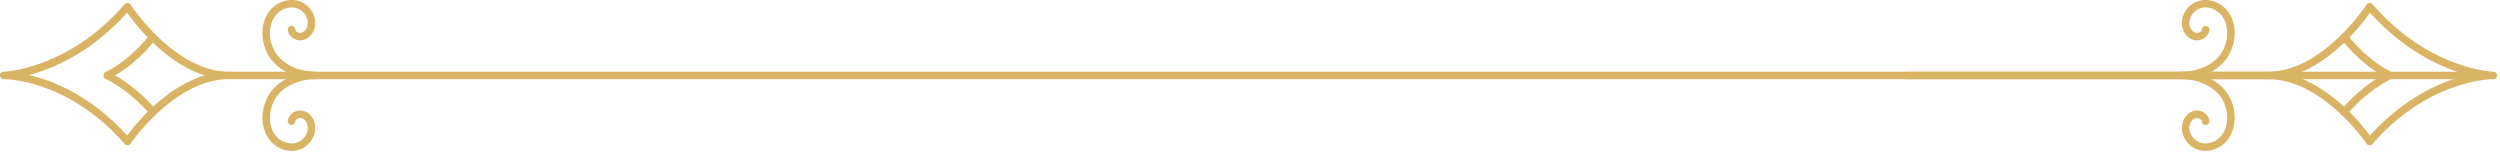 <svg width="670" height="41" fill="none" xmlns="http://www.w3.org/2000/svg"><path d="M628.226 31.035a1 1 0 01-.777-1.628c.196-.242 4.534-5.557 10.94-9.195-6.412-3.709-10.69-9.429-10.882-9.691a1 1 0 011.608-1.19c.048.067 4.951 6.614 11.844 9.987a1.001 1.001 0 010 1.797c-6.928 3.39-11.905 9.488-11.954 9.55a1 1 0 01-.779.37z" fill="#DAB465"/><path d="M614.357 20.199c10.483 3.133 18.389 12.881 20.793 16.136 9.706-10.723 19.847-14.735 26.312-16.232-6.45-1.694-16.592-5.959-26.296-16.688-2.398 3.376-10.31 13.525-20.809 16.784zm20.708 18.738c-.021 0-.041 0-.063-.002a1.004 1.004 0 01-.768-.439c-.116-.173-11.794-17.279-26.382-17.279a1 1 0 010-2c14.577 0 26.257-17.786 26.373-17.966a.997.997 0 01.768-.454c.315-.016.62.105.825.34 15.266 17.535 32.263 18.078 32.434 18.08h.005l.039.003h.014l.004.002h.01a1 1 0 01.906 1.015c-.01.553-.48 1.035-1.018.98-.167.006-17.174-.105-32.394 17.377a.997.997 0 01-.753.343z" fill="#DAB465"/><path d="M607.849 21.217H511a1 1 0 010-2h96.849a1 1 0 010 2z" fill="#DAB465"/><path d="M591.053 40.434a6.42 6.42 0 01-1.849-.266c-2.946-.881-4.904-3.95-4.367-6.841.332-1.78 1.548-3.195 3.097-3.601.938-.248 1.999-.052 2.838.52.762.522 1.236 1.274 1.332 2.12a1 1 0 01-.879 1.108 1.004 1.004 0 01-1.108-.88c-.04-.351-.313-.587-.475-.696-.358-.246-.82-.339-1.198-.238-.782.204-1.456 1.04-1.64 2.032-.351 1.884 1.01 3.972 2.973 4.559 1.916.573 4.201-.21 5.563-1.905 2.502-3.123 1.726-8.144-.568-10.876-2.219-2.642-5.967-4.222-10.063-4.252h-.256a1 1 0 010-2h.256c4.097-.031 7.844-1.612 10.063-4.254 2.294-2.732 3.07-7.753.568-10.876-1.36-1.696-3.646-2.481-5.562-1.905-1.964.587-3.325 2.673-2.974 4.56.184.99.858 1.827 1.64 2.03.377.102.838.01 1.198-.237.162-.11.435-.345.475-.696a.992.992 0 011.108-.88 1 1 0 01.879 1.107c-.096.845-.57 1.599-1.332 2.12-.839.573-1.9.77-2.838.521-1.549-.408-2.765-1.821-3.097-3.6-.537-2.892 1.421-5.961 4.367-6.842 2.674-.802 5.84.256 7.697 2.573 3.217 4.015 2.195 10.087-.597 13.41-1.48 1.763-3.522 3.12-5.872 3.969 2.35.846 4.392 2.204 5.872 3.966 2.792 3.324 3.814 9.396.597 13.411-1.44 1.799-3.671 2.839-5.848 2.839zM41.004 31.035a.994.994 0 01-.777-.37c-.05-.062-5.041-6.168-11.955-9.55a1 1 0 010-1.797c6.908-3.38 11.796-9.92 11.844-9.987a1 1 0 011.608 1.19c-.192.262-4.47 5.982-10.882 9.691 6.405 3.638 10.744 8.953 10.94 9.195a1 1 0 01-.778 1.628z" fill="#DAB465"/><path d="M7.77 20.103c6.463 1.497 16.606 5.51 26.311 16.232 2.404-3.255 10.31-13.003 20.792-16.136C44.377 16.94 36.465 6.79 34.067 3.415 24.36 14.145 14.22 18.41 7.77 20.103zm26.397 18.834a.996.996 0 01-.754-.343C18.171 21.086 1.203 21.24 1.021 21.216c-.513.011-1.009-.426-1.02-.98a1.001 1.001 0 01.978-1.02c.17-.003 17.207-.587 32.434-18.08a1 1 0 011.594.114c.116.18 11.796 17.966 26.373 17.966a1 1 0 010 2c-14.588 0-26.268 17.106-26.384 17.28a.999.999 0 01-.768.438l-.061.002z" fill="#DAB465"/><path d="M664 21.219H61.379a1 1 0 010-2H664a1 1 0 010 2z" fill="#DAB465"/><path d="M78.18 40.434c-2.178 0-4.408-1.04-5.849-2.839-3.217-4.015-2.195-10.087.596-13.41 1.481-1.763 3.523-3.12 5.872-3.967-2.35-.848-4.39-2.206-5.872-3.968-2.79-3.324-3.813-9.396-.596-13.411C74.188.522 77.352-.534 80.028.266c2.946.88 4.903 3.95 4.366 6.84-.33 1.78-1.546 3.193-3.096 3.602-.94.247-2.002.05-2.839-.521-.761-.521-1.235-1.275-1.33-2.12a.998.998 0 01.88-1.107 1.007 1.007 0 011.106.88c.04.35.313.587.473.696.362.247.823.34 1.2.238.782-.206 1.456-1.04 1.64-2.031.35-1.887-1.012-3.973-2.973-4.56-1.917-.577-4.203.21-5.563 1.905-2.502 3.123-1.728 8.144.567 10.876 2.219 2.642 5.967 4.222 10.064 4.254h.256a1 1 0 010 2h-.256c-4.097.029-7.845 1.61-10.064 4.252-2.295 2.732-3.07 7.753-.567 10.876 1.36 1.694 3.647 2.48 5.562 1.905 1.962-.587 3.324-2.675 2.973-4.56-.183-.99-.857-1.825-1.639-2.03-.378-.103-.84-.01-1.2.237-.16.109-.433.345-.473.696a.999.999 0 11-1.987-.227c.096-.847.57-1.599 1.331-2.121.837-.571 1.9-.767 2.839-.52 1.55.408 2.765 1.821 3.096 3.601.537 2.89-1.42 5.96-4.366 6.841-.6.18-1.22.266-1.849.266z" fill="#DAB465"/></svg>